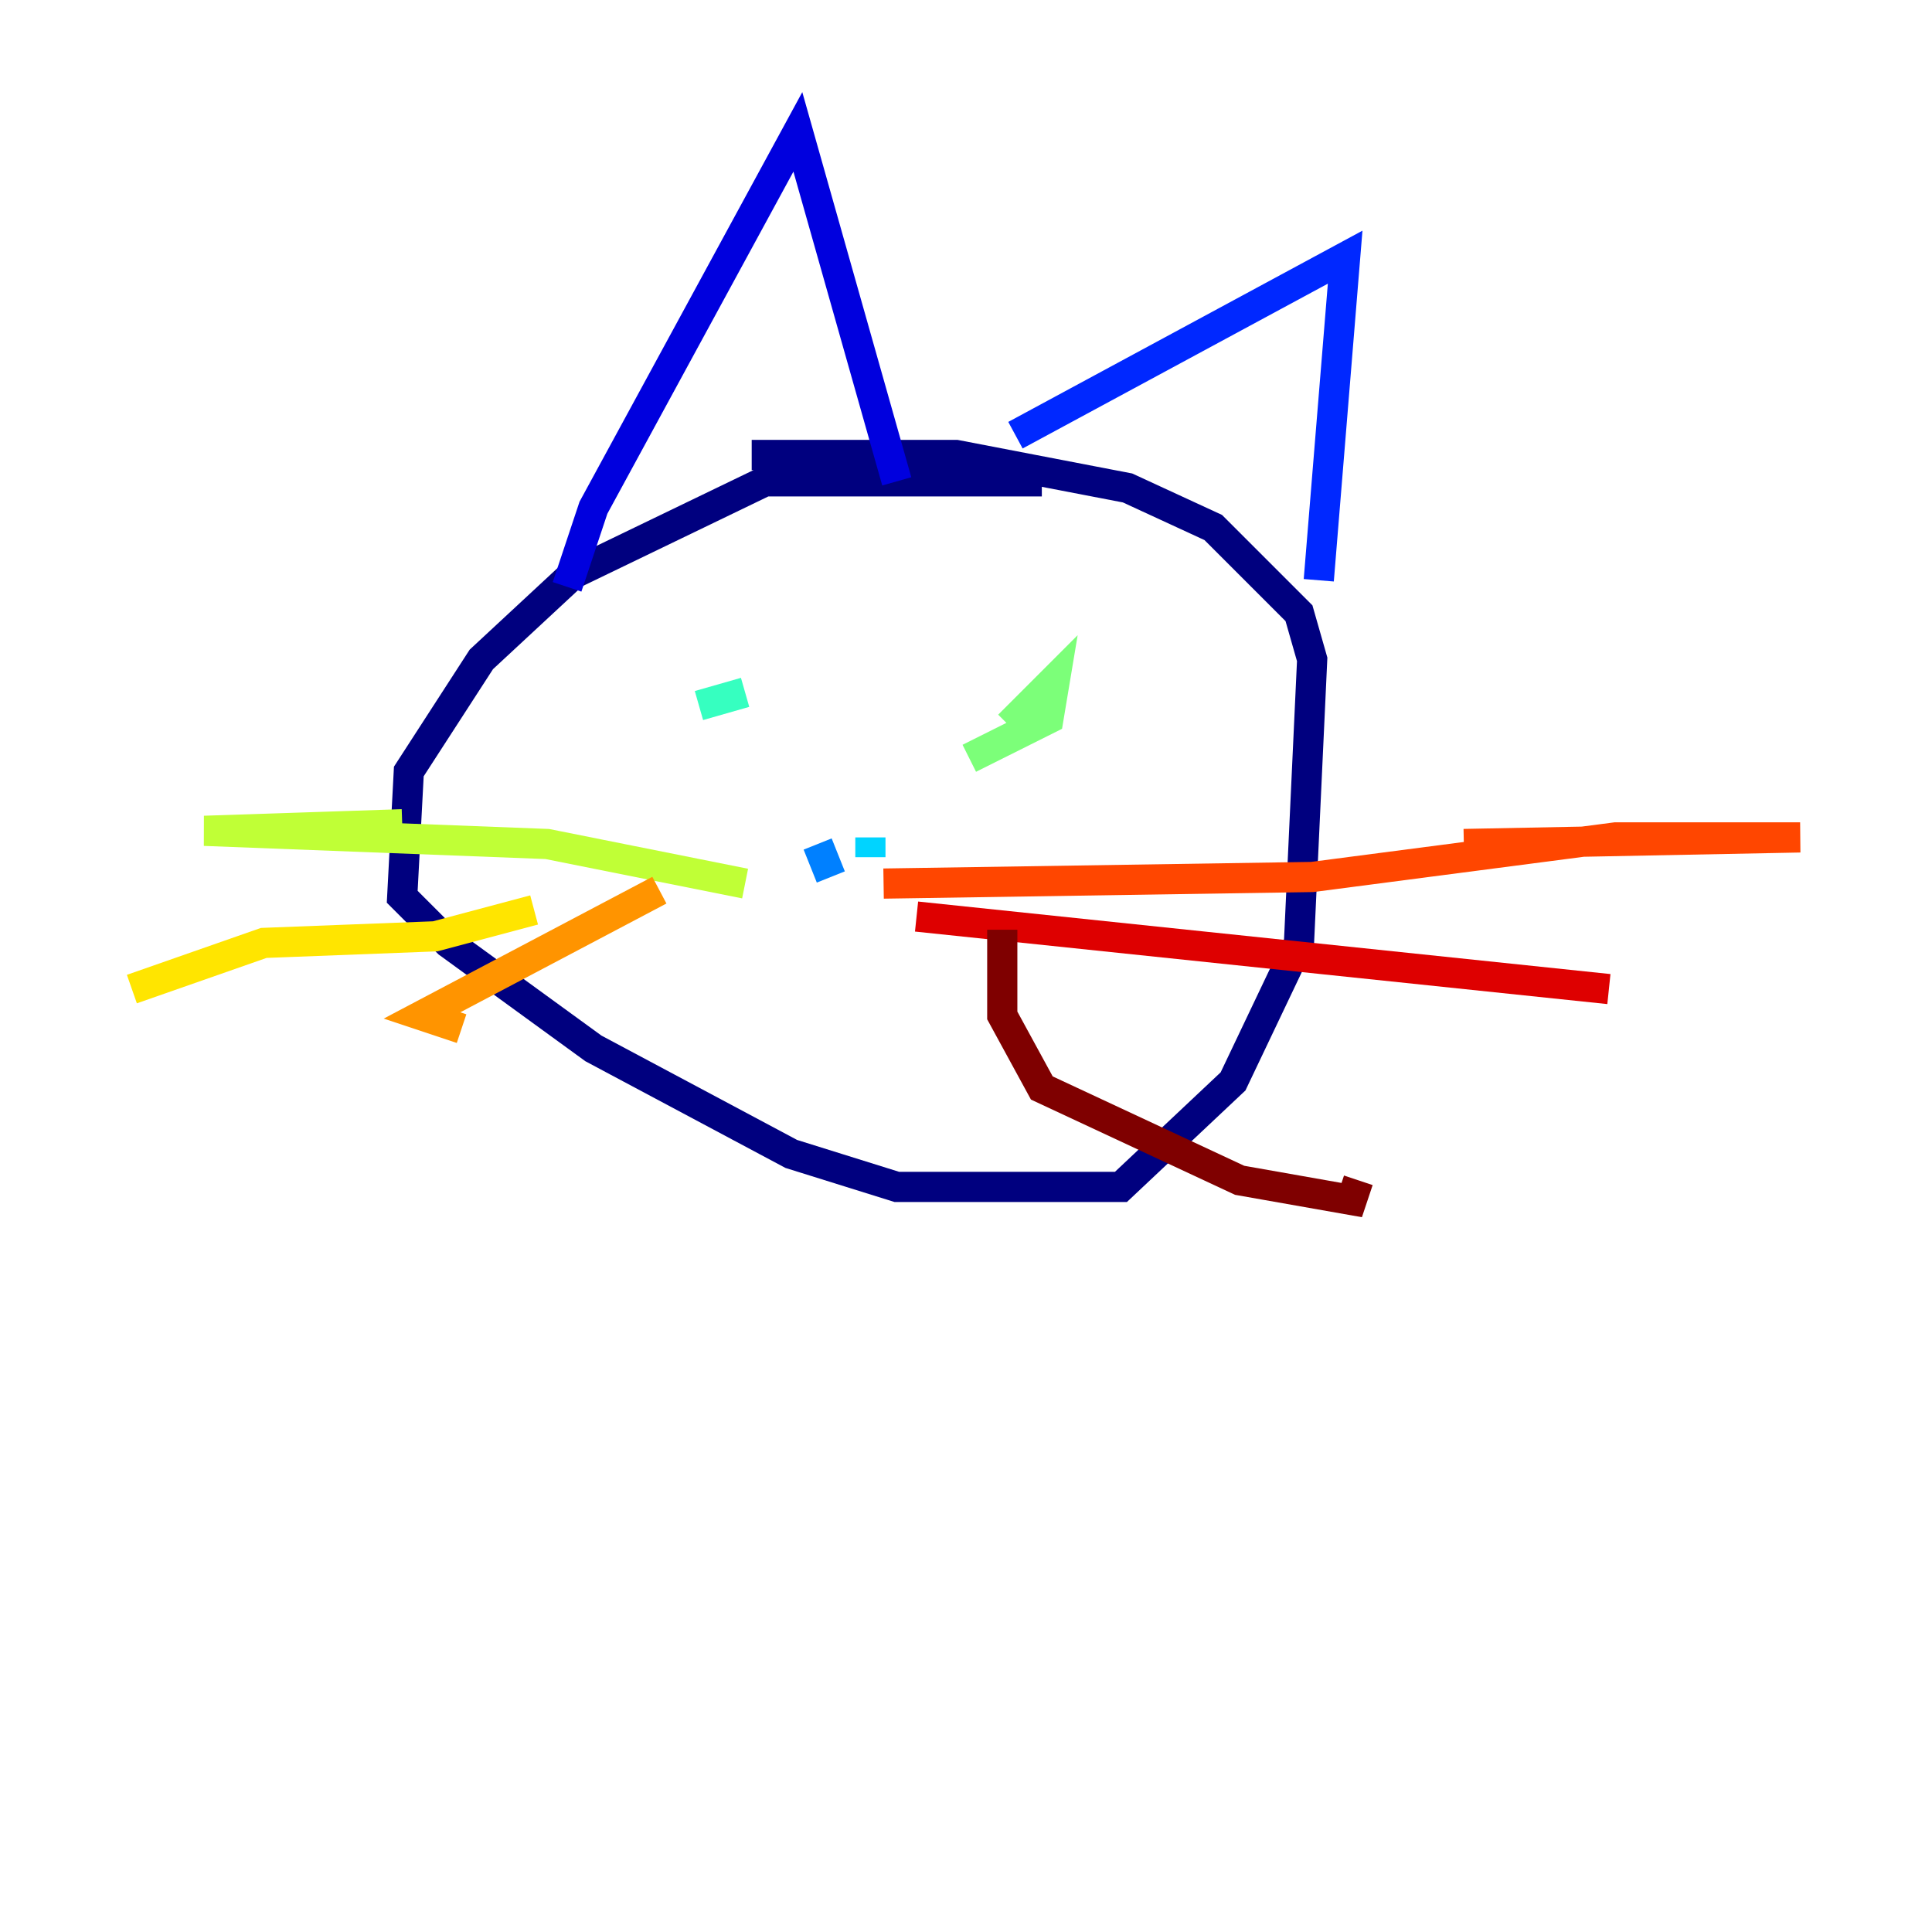 <?xml version="1.0" encoding="utf-8" ?>
<svg baseProfile="tiny" height="128" version="1.2" viewBox="0,0,128,128" width="128" xmlns="http://www.w3.org/2000/svg" xmlns:ev="http://www.w3.org/2001/xml-events" xmlns:xlink="http://www.w3.org/1999/xlink"><defs /><polyline fill="none" points="69.024,31.891 50.676,31.891 38.007,38.007 31.891,43.686 27.085,51.113 26.648,59.413 29.706,62.471 39.317,69.461 52.423,76.451 59.413,78.635 74.266,78.635 81.693,71.645 86.061,62.471 86.935,43.686 86.061,40.628 80.382,34.949 74.703,32.328 63.345,30.143 49.802,30.143" stroke="#00007f" stroke-width="2" /><polyline fill="none" points="37.57,38.88 39.317,33.638 52.86,8.737 59.413,31.891" stroke="#0000de" stroke-width="2" /><polyline fill="none" points="67.276,28.833 89.12,17.038 87.372,38.444" stroke="#0028ff" stroke-width="2" /><polyline fill="none" points="55.044,58.102 54.171,55.918" stroke="#0080ff" stroke-width="2" /><polyline fill="none" points="57.666,56.792 57.666,55.481" stroke="#00d4ff" stroke-width="2" /><polyline fill="none" points="49.365,45.87 46.307,46.744" stroke="#36ffc0" stroke-width="2" /><polyline fill="none" points="66.84,48.055 69.898,44.997 69.461,47.618 64.218,50.239" stroke="#7cff79" stroke-width="2" /><polyline fill="none" points="49.365,58.539 36.259,55.918 13.543,55.044 26.648,54.608" stroke="#c0ff36" stroke-width="2" /><polyline fill="none" points="35.386,60.287 28.833,62.034 17.474,62.471 8.737,65.529" stroke="#ffe500" stroke-width="2" /><polyline fill="none" points="43.686,58.976 27.959,67.276 30.58,68.15" stroke="#ff9400" stroke-width="2" /><polyline fill="none" points="58.539,58.539 86.935,58.102 107.031,55.481 119.263,55.481 96.983,55.918" stroke="#ff4600" stroke-width="2" /><polyline fill="none" points="60.724,60.724 106.594,65.529" stroke="#de0000" stroke-width="2" /><polyline fill="none" points="66.403,61.597 66.403,67.276 69.024,72.082 82.13,78.198 89.556,79.508 89.993,78.198" stroke="#7f0000" stroke-width="2" /></svg>